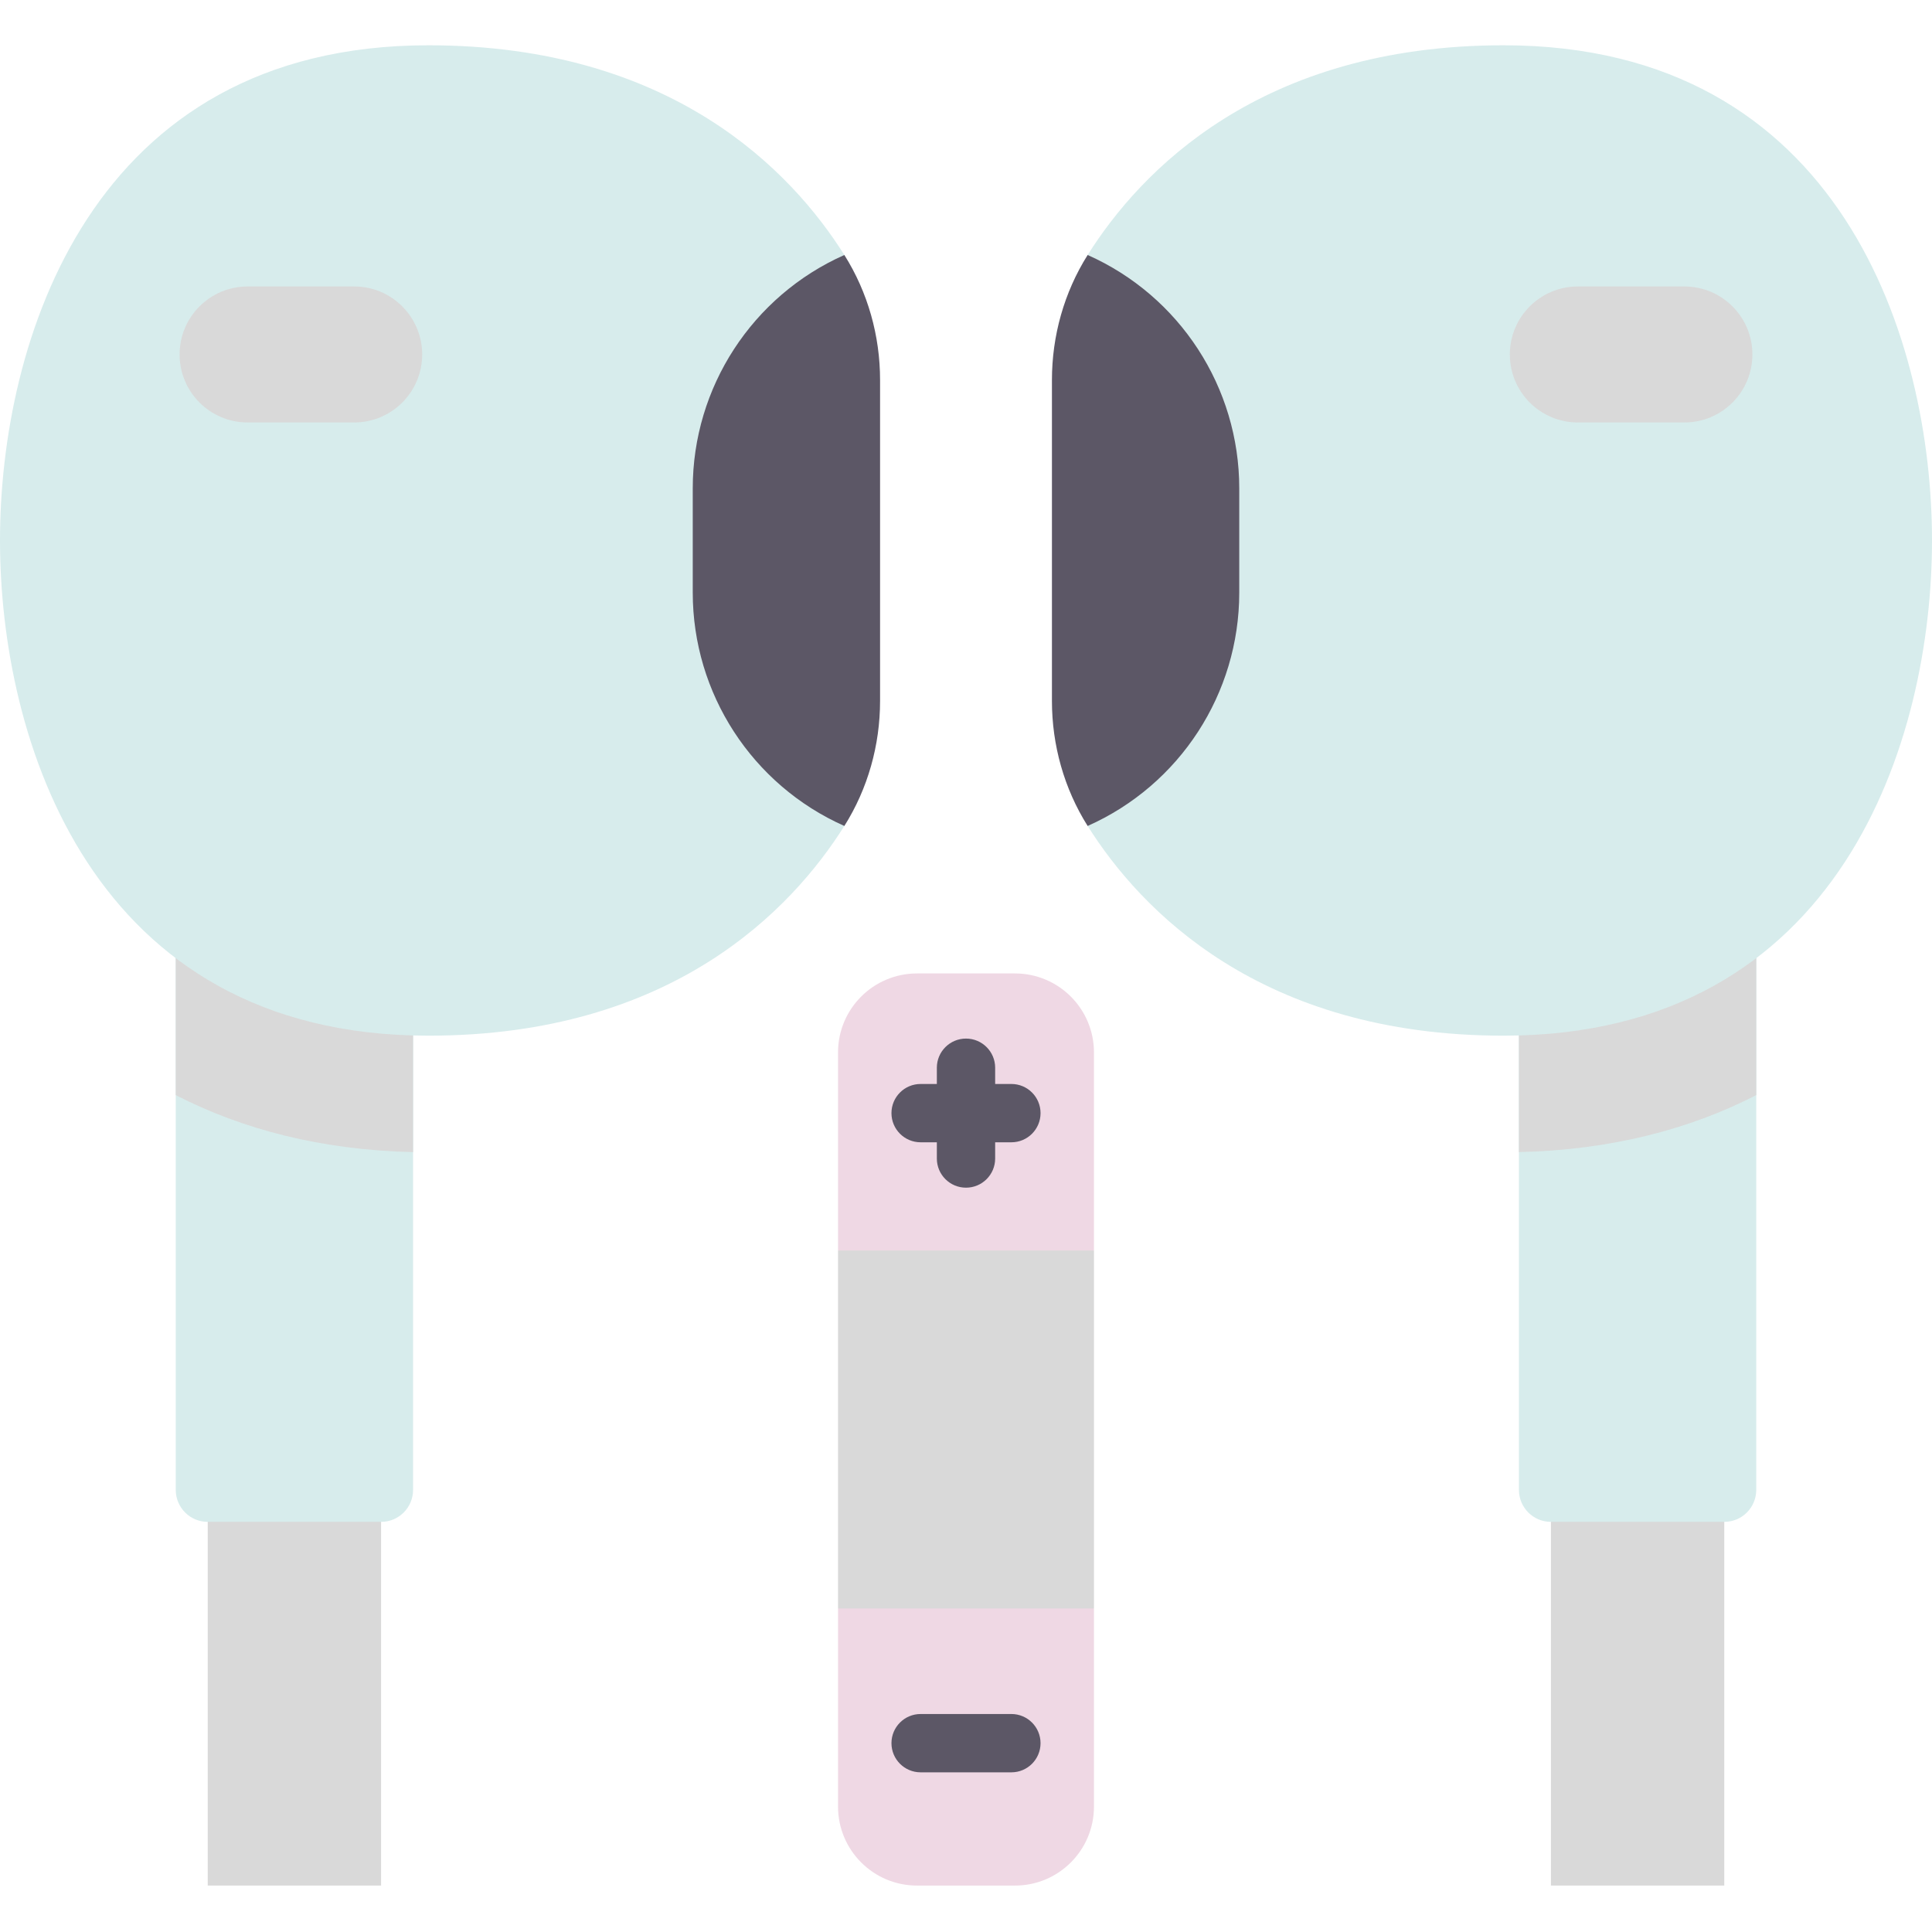 <svg height="512pt" viewBox="0 -12 512 512" width="512pt" xmlns="http://www.w3.org/2000/svg"><path d="m411.012 487.695v-96.383l22.965-20.91 22.969 20.91v96.383zm0 0" fill="#d9d9d9"/><path d="m100.988 487.695v-96.383l-22.965-20.91-22.969 20.91v96.383zm0 0" fill="#d9d9d9"/><path d="m402.531 213.012v169.82c0 4.684 3.797 8.48 8.48 8.48h45.934c4.68 0 8.477-3.797 8.477-8.48v-169.82zm0 0" fill="#d7ecec"/><path d="m109.469 213.012v169.82c0 4.684-3.797 8.48-8.48 8.48h-45.934c-4.684 0-8.477-3.797-8.477-8.48v-169.82zm0 0" fill="#d7ecec"/><path d="m402.531 293.316c24.266-.547 45.176-5.996 62.891-15.098v-65.207h-62.891zm0 0" fill="#d9d9d9"/><path d="m288.238 55.574c13.953-22.164 45.684-55.574 110.215-55.574 89.75 0 113.547 78.879 113.547 131.234 0 52.352-23.797 131.23-113.547 131.23-64.531 0-96.262-33.414-110.215-55.574zm0 0" fill="#d7ecec"/><path d="m328.414 117.402v27.66c0 26.734-15.746 50.965-40.176 61.828-6.242-9.914-9.465-21.43-9.465-33.148v-85.02c0-11.719 3.223-23.234 9.465-33.148 24.43 10.863 40.176 35.098 40.176 61.828zm0 0" fill="#5c5766"/><path d="m446.383 63.918h-28.246c-9.949 0-18.016 8.066-18.016 18.02 0 9.949 8.066 18.02 18.016 18.02h28.246c9.953 0 18.02-8.07 18.02-18.02 0-9.953-8.066-18.02-18.02-18.02zm0 0" fill="#d9d9d9"/><path d="m46.578 278.219c17.719 9.105 38.625 14.551 62.891 15.102v-80.309h-62.891zm0 0" fill="#d9d9d9"/><path d="m223.762 55.574c-13.953-22.164-45.684-55.574-110.215-55.574-89.75 0-113.547 78.879-113.547 131.234 0 52.352 23.797 131.23 113.547 131.23 64.531 0 96.262-33.414 110.215-55.574zm0 0" fill="#d7ecec"/><path d="m183.586 117.402v27.66c0 26.734 15.746 50.965 40.176 61.828 6.242-9.914 9.465-21.43 9.465-33.148v-85.02c0-11.719-3.223-23.234-9.465-33.148-24.43 10.863-40.176 35.098-40.176 61.828zm0 0" fill="#5c5766"/><path d="m65.617 63.918h28.246c9.949 0 18.016 8.066 18.016 18.02 0 9.949-8.066 18.02-18.016 18.02h-28.246c-9.953 0-18.02-8.07-18.02-18.02 0-9.953 8.066-18.02 18.02-18.02zm0 0" fill="#d9d9d9"/><path d="m256 395.391-33.914 18.871v52.504c0 11.555 9.375 20.93 20.93 20.93h25.969c11.555 0 20.93-9.371 20.93-20.93v-52.504zm0 0" fill="#efd8e4"/><path d="m268.984 245.973h-25.969c-11.555 0-20.93 9.375-20.93 20.93v52.504s32.129 15.301 33.914 16.832c1.785 1.527 33.914-16.832 33.914-16.832v-52.504c0-11.555-9.375-20.93-20.93-20.93zm0 0" fill="#efd8e4"/><path d="m243.969 290.719h4.305v4.301c0 4.27 3.461 7.727 7.727 7.727s7.727-3.457 7.727-7.727v-4.301h4.305c4.266 0 7.723-3.461 7.723-7.727 0-4.27-3.457-7.727-7.723-7.727h-4.305v-4.305c0-4.266-3.461-7.727-7.727-7.727s-7.727 3.461-7.727 7.727v4.305h-4.305c-4.266 0-7.723 3.457-7.723 7.727 0 4.266 3.457 7.727 7.723 7.727zm0 0" fill="#5c5766"/><path d="m268.031 442.23h-24.062c-4.266 0-7.723 3.461-7.723 7.727s3.457 7.727 7.723 7.727h24.062c4.266 0 7.723-3.461 7.723-7.727s-3.457-7.727-7.723-7.727zm0 0" fill="#5c5766"/><path d="m222.086 319.406h67.828v94.855h-67.828zm0 0" fill="#d9d9d9"/></svg>